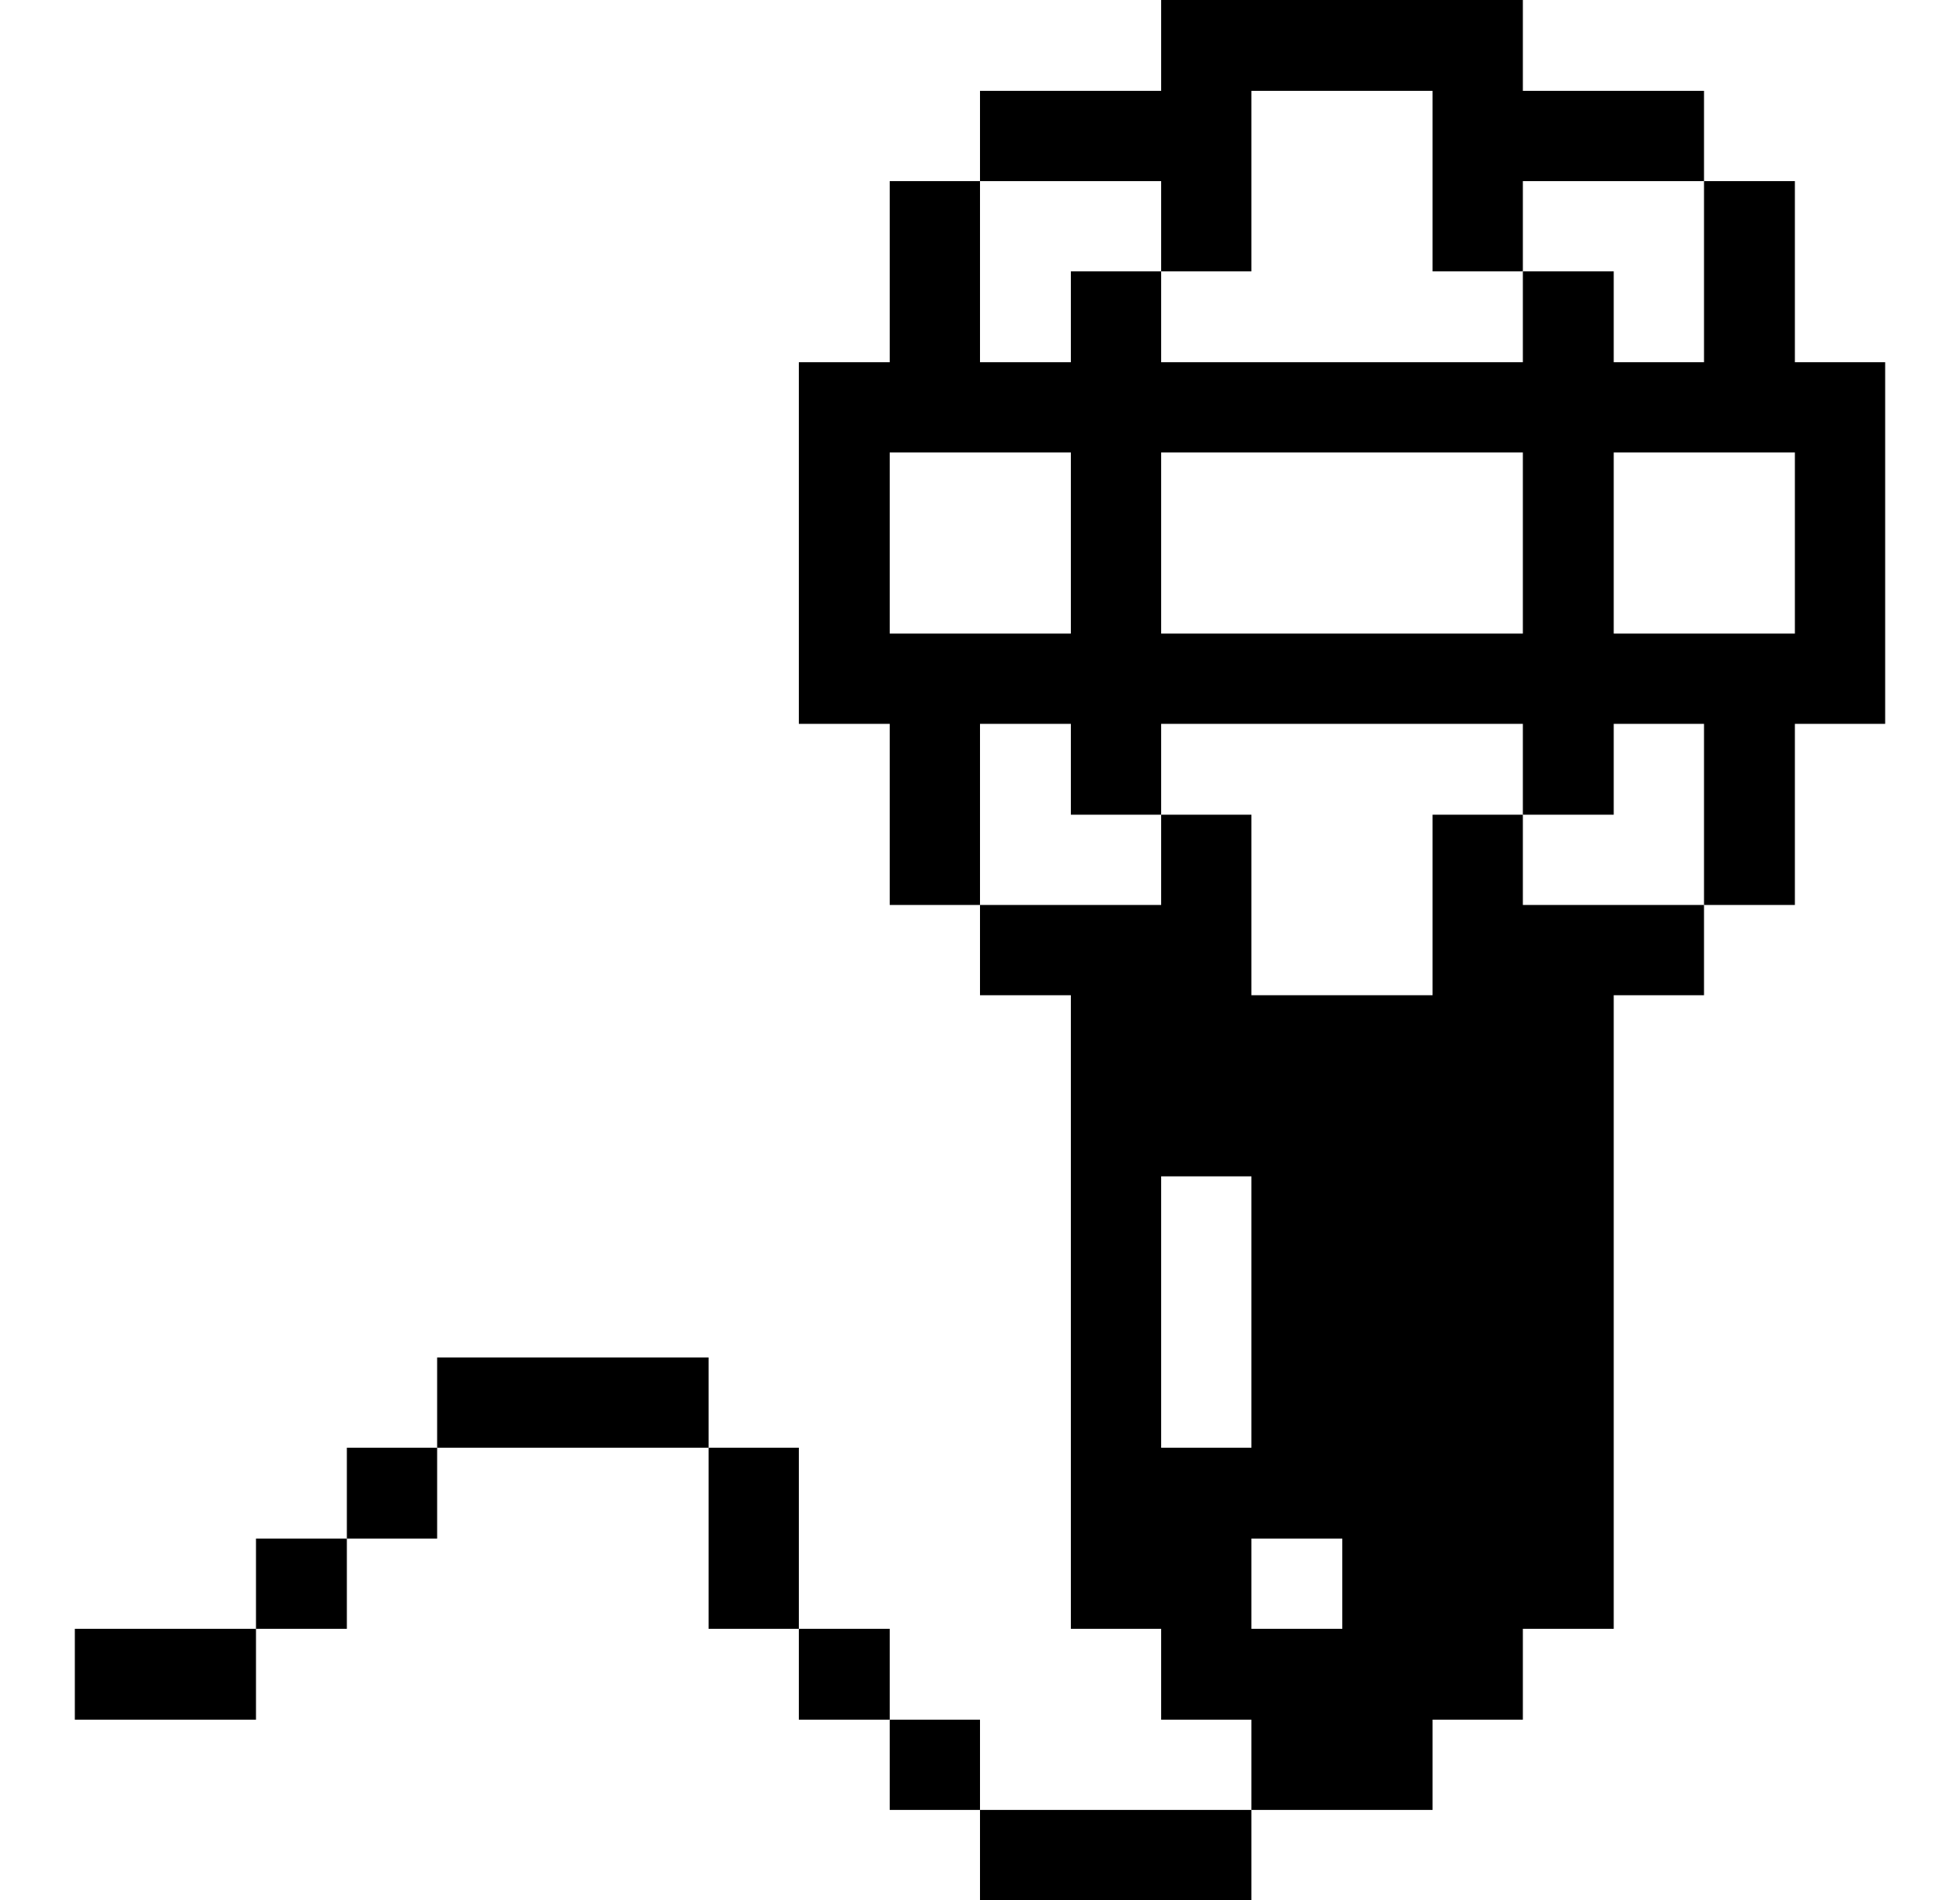 <svg viewBox="0 0 33 32" fill="none" xmlns="http://www.w3.org/2000/svg">
  <path d="M18.03 12.19V13.72H19.55V12.19H25.64V13.72H27.17V12.19H28.69V15.24H30.22V12.19H31.74V6.1H30.22V3.05H28.69V6.1H27.17V4.57H25.64V6.1H19.55V4.57H18.03V6.1H16.5V3.05H14.98V6.1H13.45V12.19H14.98V15.24H16.5V12.19H18.03ZM27.17 7.62H30.22V10.67H27.17V7.62ZM19.55 7.62H25.64V10.67H19.55V7.62ZM14.98 10.67V7.62H18.03V10.67H14.98Z" fill="currentColor"/>
  <path d="M24.12 28.96H25.64V27.43H27.17V16.76H28.69V15.24H25.64V13.72H24.12V16.76H21.07V13.72H19.55V15.24H16.5V16.76H18.03V27.43H19.55V28.96H21.07V30.48H24.12V28.96ZM19.55 24.38V19.81H21.07V24.38H19.55ZM22.6 27.43H21.07V25.91H22.6V27.43Z" fill="currentColor"/>
  <path d="M21.07 30.48H16.5V32H21.07V30.48Z" fill="currentColor"/>
  <path d="M19.55 4.57H21.07V1.53H24.12V4.57H25.64V3.05H28.69V1.53H25.64V0H19.55V1.53H16.5V3.05H19.55V4.57Z" fill="currentColor"/>
  <path d="M16.5 28.96H14.98V30.48H16.5V28.96Z" fill="currentColor"/>
  <path d="M14.98 27.43H13.45V28.96H14.98V27.43Z" fill="currentColor"/>
  <path d="M13.45 24.38H11.93V27.43H13.45V24.38Z" fill="currentColor"/>
  <path d="M11.93 22.86H7.36V24.38H11.93V22.86Z" fill="currentColor"/>
  <path d="M7.36 24.38H5.84V25.91H7.36V24.38Z" fill="currentColor"/>
  <path d="M5.84 25.91H4.31V27.43H5.84V25.91Z" fill="currentColor"/>
  <path d="M4.31 27.43H1.26V28.96H4.31V27.43Z" fill="currentColor"/>
</svg>
